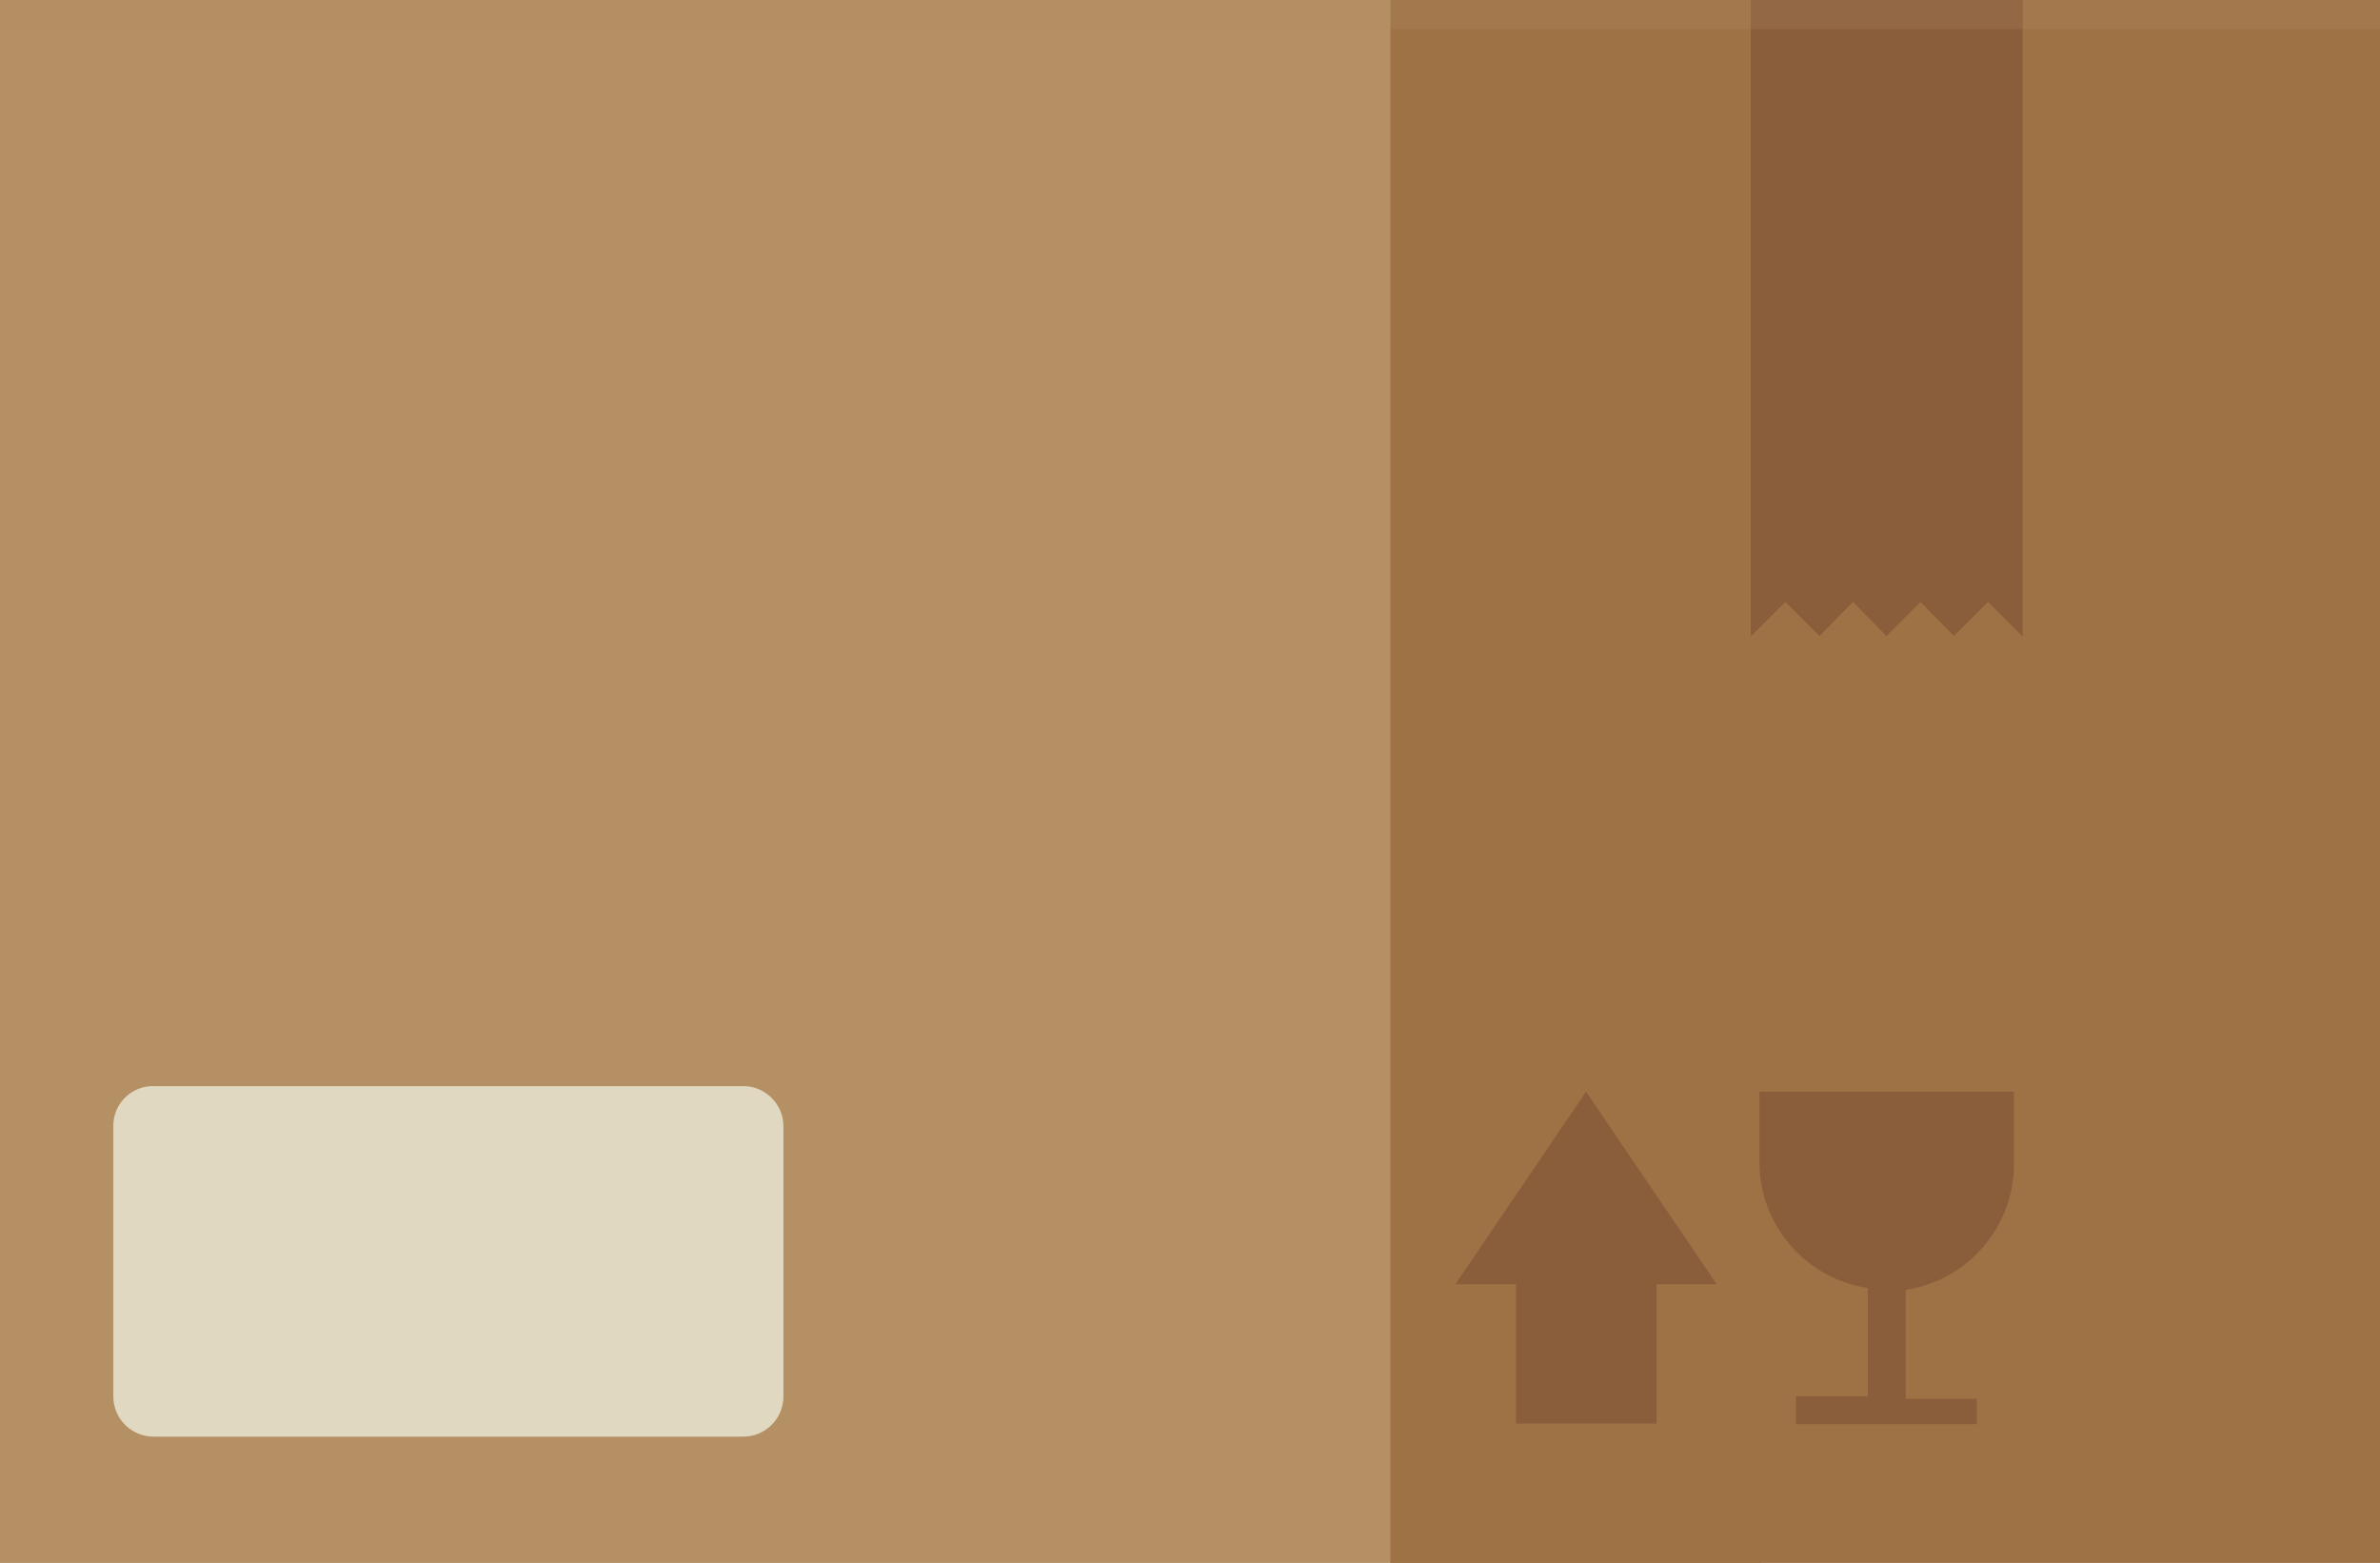 <svg xmlns="http://www.w3.org/2000/svg" viewBox="0 0 38.43 25.24"><title>Depositphotos_79018434_08</title><g data-name="Layer 2"><g data-name="Layer 5" style="isolation:isolate"><path fill="#b59064" d="M0 0h28.43v25.24H0z"/><path fill="#9e7245" d="M22.45 0h15.98v25.24H22.45z"/><path fill="#8a5d3b" d="M27.72 20.74l-2.11-3.11-2.11 3.11h.98v2.25h2.27v-2.25h.97z"/><path d="M32.52 18.79v-1.16h-4.11v1.17a2.06 2.06 0 0 0 1.75 2v1.75H29V23h2.92v-.41h-1.15v-1.76a2.06 2.06 0 0 0 1.75-2.04z" fill="#8a5d3b"/><path fill="#8a5d3b" d="M28.83 9.72l.55.55.54-.55.54.55.55-.55.54.55.55-.55.56.56V0h-4.39v10.28l.56-.56z"/><path style="mix-blend-mode:screen" fill="#b59064" opacity=".22" d="M0 0h38.43v.47H0z"/><path d="M2.48 17.54H12a.65.65 0 0 1 .65.65v4.36a.65.65 0 0 1-.65.65H2.48a.65.65 0 0 1-.65-.65v-4.37a.64.64 0 0 1 .65-.64z" fill="#e0d8c0"/></g></g></svg>